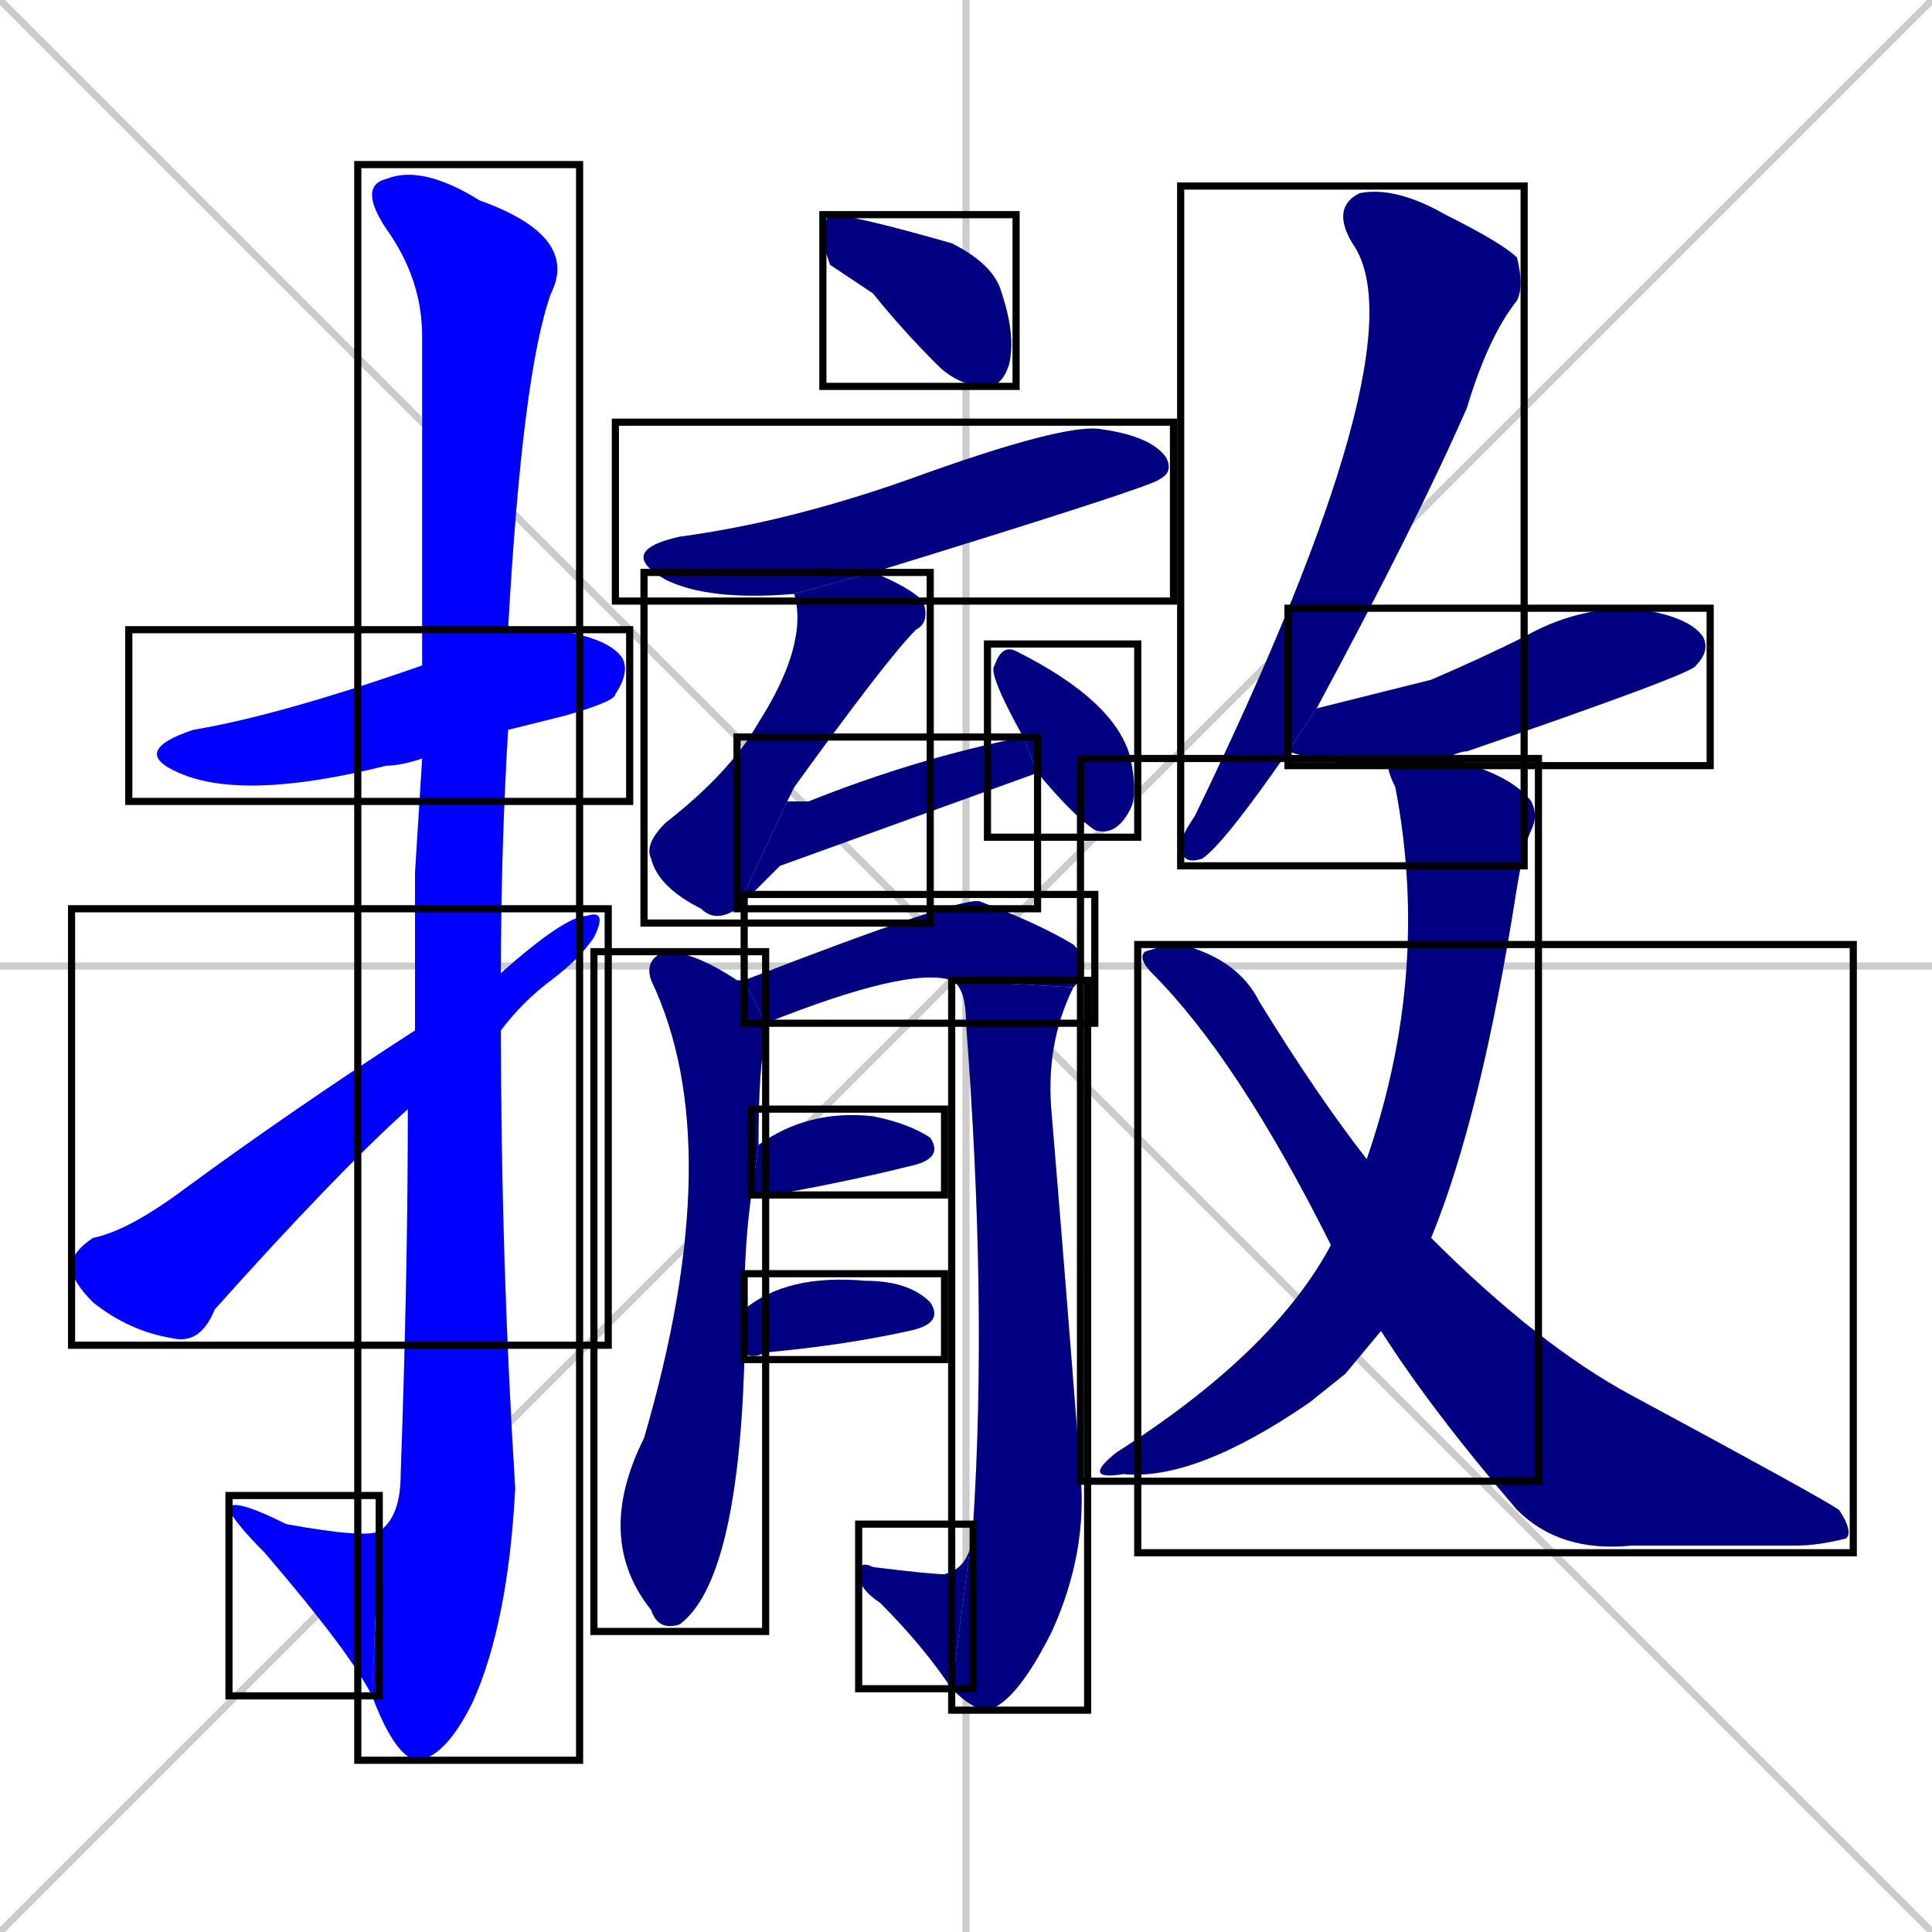 <svg xmlns="http://www.w3.org/2000/svg" xmlns:xlink="http://www.w3.org/1999/xlink" width="270" height="270"><defs><clipPath id="clip-mask-1"><use xlink:href="#rect-1" /></clipPath><clipPath id="clip-mask-2"><use xlink:href="#rect-2" /></clipPath><clipPath id="clip-mask-3"><use xlink:href="#rect-3" /></clipPath><clipPath id="clip-mask-4"><use xlink:href="#rect-4" /></clipPath><clipPath id="clip-mask-5"><use xlink:href="#rect-5" /></clipPath><clipPath id="clip-mask-6"><use xlink:href="#rect-6" /></clipPath><clipPath id="clip-mask-7"><use xlink:href="#rect-7" /></clipPath><clipPath id="clip-mask-8"><use xlink:href="#rect-8" /></clipPath><clipPath id="clip-mask-9"><use xlink:href="#rect-9" /></clipPath><clipPath id="clip-mask-10"><use xlink:href="#rect-10" /></clipPath><clipPath id="clip-mask-11"><use xlink:href="#rect-11" /></clipPath><clipPath id="clip-mask-12"><use xlink:href="#rect-12" /></clipPath><clipPath id="clip-mask-13"><use xlink:href="#rect-13" /></clipPath><clipPath id="clip-mask-14"><use xlink:href="#rect-14" /></clipPath><clipPath id="clip-mask-15"><use xlink:href="#rect-15" /></clipPath><clipPath id="clip-mask-16"><use xlink:href="#rect-16" /></clipPath><clipPath id="clip-mask-17"><use xlink:href="#rect-17" /></clipPath><clipPath id="clip-mask-18"><use xlink:href="#rect-18" /></clipPath><clipPath id="clip-mask-19"><use xlink:href="#rect-19" /></clipPath></defs><path d="M 0 0 L 270 270 M 270 0 L 0 270 M 135 0 L 135 270 M 0 135 L 270 135" stroke="#CCCCCC" /><path d="M 59 106 Q 56 107 54 107 Q 34 112 25 108 Q 18 105 27 102 Q 39 100 59 93 L 71 88 Q 74 88 77 88 Q 85 89 87 92 Q 88 94 86 97 Q 86 98 79 100 Q 75 101 71 102" fill="#CCCCCC"/><path d="M 58 122 L 59 106 L 59 93 Q 59 52 59 47 Q 59 39 54 32 Q 50 26 54 25 Q 59 23 67 28 Q 81 33 77 41 Q 73 52 71 88 L 71 102 Q 70 119 70 136 L 70 144 Q 70 176 72 208 Q 71 227 66 238 Q 62 246 58 246 Q 55 245 52 237 L 53 214 Q 56 212 56 206 Q 57 178 57 155 L 58 144" fill="#CCCCCC"/><path d="M 52 237 Q 49 231 37 217 Q 33 213 32 211 Q 32 209 40 213 Q 51 215 53 214" fill="#CCCCCC"/><path d="M 70 136 Q 79 128 82 128 Q 85 127 83 131 Q 81 134 77 137 Q 73 140 70 144 L 57 155 Q 47 164 30 183 Q 28 188 24 187 Q 18 186 13 182 Q 10 179 10 177 Q 10 175 13 173 Q 18 172 26 166 Q 41 155 58 144" fill="#CCCCCC"/><path d="M 116 37 L 115 34 Q 115 31 116 30 Q 119 30 133 34 Q 139 37 140 41 Q 142 47 141 51 Q 140 54 138 54 Q 134 54 131 51 Q 126 46 122 41" fill="#CCCCCC"/><path d="M 111 83 Q 99 84 93 81 Q 86 77 95 75 Q 110 73 127 67 Q 149 59 154 60 Q 161 61 163 64 Q 164 66 162 67 Q 161 68 122 80" fill="#CCCCCC"/><path d="M 103 127 Q 100 129 98 127 Q 92 124 91 120 Q 90 118 93 115 Q 102 108 106 101 Q 113 90 111 83 L 122 80 Q 127 82 129 84 Q 130 87 128 88 Q 124 92 111 110 Q 110 112 110 112" fill="#CCCCCC"/><path d="M 109 121 L 103 127 L 110 112 Q 111 112 113 112 Q 128 106 143 103 L 145 108" fill="#CCCCCC"/><path d="M 143 103 Q 138 94 139 93 Q 140 90 142 91 Q 156 98 158 106 Q 159 111 158 113 Q 156 117 153 116 Q 150 114 145 108" fill="#CCCCCC"/><path d="M 104 190 L 104 191 Q 103 221 95 227 Q 92 228 91 225 Q 83 215 90 201 Q 102 160 91 137 Q 90 134 93 133 Q 97 133 103 137 Q 104 137 104 137 L 107 143 Q 107 144 107 145 Q 106 149 106 160 L 105 167 Q 104 174 104 183 L 104 189" fill="#CCCCCC"/><path d="M 104 137 Q 135 125 137 126 Q 145 129 150 132 Q 153 135 150 138 L 133 137 Q 127 135 107 143" fill="#CCCCCC"/><path d="M 150 138 Q 146 146 147 156 Q 149 180 151 206 Q 152 217 147 228 Q 142 238 138 239 Q 136 239 133 236 L 136 213 Q 138 182 135 143 Q 135 138 133 137" fill="#CCCCCC"/><path d="M 133 236 Q 129 230 123 224 Q 120 222 120 220 Q 120 218 122 219 Q 130 220 132 220 Q 136 219 136 213" fill="#CCCCCC"/><path d="M 106 160 Q 113 155 122 156 Q 127 157 130 159 Q 132 162 127 163 Q 119 165 108 167 Q 105 167 105 167" fill="#CCCCCC"/><path d="M 104 183 Q 110 178 121 179 Q 127 179 130 182 Q 132 185 127 186 Q 118 188 107 189 Q 105 190 104 189" fill="#CCCCCC"/><path d="M 180 105 Q 171 118 168 120 Q 165 121 165 118 Q 165 117 167 114 Q 199 48 189 34 Q 186 29 190 27 Q 195 26 202 30 Q 210 34 212 36 Q 213 40 212 42 Q 208 47 205 57 Q 198 73 184 99" fill="#CCCCCC"/><path d="M 194 107 Q 186 107 180 105 L 184 99 Q 192 97 200 95 Q 207 92 213 89 Q 220 85 228 85 Q 236 86 238 89 Q 239 91 237 93 Q 237 94 205 105 Q 204 105 202 106" fill="#CCCCCC"/><path d="M 188 192 L 183 196 Q 167 207 157 206 Q 151 207 156 203 Q 178 189 186 174 L 191 162 Q 200 136 195 110 Q 194 108 194 107 L 202 106 Q 211 108 214 112 Q 215 114 214 116 Q 213 118 212 124 Q 207 156 200 173 L 193 186" fill="#CCCCCC"/><path d="M 186 174 Q 173 148 161 136 Q 159 134 160 133 Q 163 132 165 132 Q 173 134 176 140 Q 184 153 191 162 L 200 173 Q 215 188 228 195 Q 254 209 257 211 Q 259 214 258 215 Q 254 216 251 216 Q 242 216 228 216 Q 218 217 212 211 Q 200 197 193 186" fill="#CCCCCC"/><path d="M 59 106 Q 56 107 54 107 Q 34 112 25 108 Q 18 105 27 102 Q 39 100 59 93 L 71 88 Q 74 88 77 88 Q 85 89 87 92 Q 88 94 86 97 Q 86 98 79 100 Q 75 101 71 102" fill="#0000ff" clip-path="url(#clip-mask-1)" /><path d="M 58 122 L 59 106 L 59 93 Q 59 52 59 47 Q 59 39 54 32 Q 50 26 54 25 Q 59 23 67 28 Q 81 33 77 41 Q 73 52 71 88 L 71 102 Q 70 119 70 136 L 70 144 Q 70 176 72 208 Q 71 227 66 238 Q 62 246 58 246 Q 55 245 52 237 L 53 214 Q 56 212 56 206 Q 57 178 57 155 L 58 144" fill="#0000ff" clip-path="url(#clip-mask-2)" /><path d="M 52 237 Q 49 231 37 217 Q 33 213 32 211 Q 32 209 40 213 Q 51 215 53 214" fill="#0000ff" clip-path="url(#clip-mask-3)" /><path d="M 70 136 Q 79 128 82 128 Q 85 127 83 131 Q 81 134 77 137 Q 73 140 70 144 L 57 155 Q 47 164 30 183 Q 28 188 24 187 Q 18 186 13 182 Q 10 179 10 177 Q 10 175 13 173 Q 18 172 26 166 Q 41 155 58 144" fill="#0000ff" clip-path="url(#clip-mask-4)" /><path d="M 116 37 L 115 34 Q 115 31 116 30 Q 119 30 133 34 Q 139 37 140 41 Q 142 47 141 51 Q 140 54 138 54 Q 134 54 131 51 Q 126 46 122 41" fill="#000080" clip-path="url(#clip-mask-5)" /><path d="M 111 83 Q 99 84 93 81 Q 86 77 95 75 Q 110 73 127 67 Q 149 59 154 60 Q 161 61 163 64 Q 164 66 162 67 Q 161 68 122 80" fill="#000080" clip-path="url(#clip-mask-6)" /><path d="M 103 127 Q 100 129 98 127 Q 92 124 91 120 Q 90 118 93 115 Q 102 108 106 101 Q 113 90 111 83 L 122 80 Q 127 82 129 84 Q 130 87 128 88 Q 124 92 111 110 Q 110 112 110 112" fill="#000080" clip-path="url(#clip-mask-7)" /><path d="M 109 121 L 103 127 L 110 112 Q 111 112 113 112 Q 128 106 143 103 L 145 108" fill="#000080" clip-path="url(#clip-mask-8)" /><path d="M 143 103 Q 138 94 139 93 Q 140 90 142 91 Q 156 98 158 106 Q 159 111 158 113 Q 156 117 153 116 Q 150 114 145 108" fill="#000080" clip-path="url(#clip-mask-9)" /><path d="M 104 190 L 104 191 Q 103 221 95 227 Q 92 228 91 225 Q 83 215 90 201 Q 102 160 91 137 Q 90 134 93 133 Q 97 133 103 137 Q 104 137 104 137 L 107 143 Q 107 144 107 145 Q 106 149 106 160 L 105 167 Q 104 174 104 183 L 104 189" fill="#000080" clip-path="url(#clip-mask-10)" /><path d="M 104 137 Q 135 125 137 126 Q 145 129 150 132 Q 153 135 150 138 L 133 137 Q 127 135 107 143" fill="#000080" clip-path="url(#clip-mask-11)" /><path d="M 150 138 Q 146 146 147 156 Q 149 180 151 206 Q 152 217 147 228 Q 142 238 138 239 Q 136 239 133 236 L 136 213 Q 138 182 135 143 Q 135 138 133 137" fill="#000080" clip-path="url(#clip-mask-12)" /><path d="M 133 236 Q 129 230 123 224 Q 120 222 120 220 Q 120 218 122 219 Q 130 220 132 220 Q 136 219 136 213" fill="#000080" clip-path="url(#clip-mask-13)" /><path d="M 106 160 Q 113 155 122 156 Q 127 157 130 159 Q 132 162 127 163 Q 119 165 108 167 Q 105 167 105 167" fill="#000080" clip-path="url(#clip-mask-14)" /><path d="M 104 183 Q 110 178 121 179 Q 127 179 130 182 Q 132 185 127 186 Q 118 188 107 189 Q 105 190 104 189" fill="#000080" clip-path="url(#clip-mask-15)" /><path d="M 180 105 Q 171 118 168 120 Q 165 121 165 118 Q 165 117 167 114 Q 199 48 189 34 Q 186 29 190 27 Q 195 26 202 30 Q 210 34 212 36 Q 213 40 212 42 Q 208 47 205 57 Q 198 73 184 99" fill="#000080" clip-path="url(#clip-mask-16)" /><path d="M 194 107 Q 186 107 180 105 L 184 99 Q 192 97 200 95 Q 207 92 213 89 Q 220 85 228 85 Q 236 86 238 89 Q 239 91 237 93 Q 237 94 205 105 Q 204 105 202 106" fill="#000080" clip-path="url(#clip-mask-17)" /><path d="M 188 192 L 183 196 Q 167 207 157 206 Q 151 207 156 203 Q 178 189 186 174 L 191 162 Q 200 136 195 110 Q 194 108 194 107 L 202 106 Q 211 108 214 112 Q 215 114 214 116 Q 213 118 212 124 Q 207 156 200 173 L 193 186" fill="#000080" clip-path="url(#clip-mask-18)" /><path d="M 186 174 Q 173 148 161 136 Q 159 134 160 133 Q 163 132 165 132 Q 173 134 176 140 Q 184 153 191 162 L 200 173 Q 215 188 228 195 Q 254 209 257 211 Q 259 214 258 215 Q 254 216 251 216 Q 242 216 228 216 Q 218 217 212 211 Q 200 197 193 186" fill="#000080" clip-path="url(#clip-mask-19)" /><rect x="18" y="88" width="70" height="24" id="rect-1" fill="transparent" stroke="#000000"><animate attributeName="x" from="-52" to="18" dur="0.259" begin="0; animate19.end + 1s" id="animate1" fill="freeze"/></rect><rect x="50" y="23" width="31" height="223" id="rect-2" fill="transparent" stroke="#000000"><set attributeName="y" to="-200" begin="0; animate19.end + 1s" /><animate attributeName="y" from="-200" to="23" dur="0.826" begin="animate1.end + 0.5" id="animate2" fill="freeze"/></rect><rect x="32" y="209" width="21" height="28" id="rect-3" fill="transparent" stroke="#000000"><set attributeName="x" to="53" begin="0; animate19.end + 1s" /><animate attributeName="x" from="53" to="32" dur="0.078" begin="animate2.end" id="animate3" fill="freeze"/></rect><rect x="10" y="127" width="75" height="61" id="rect-4" fill="transparent" stroke="#000000"><set attributeName="x" to="-65" begin="0; animate19.end + 1s" /><animate attributeName="x" from="-65" to="10" dur="0.278" begin="animate3.end + 0.5" id="animate4" fill="freeze"/></rect><rect x="115" y="30" width="27" height="24" id="rect-5" fill="transparent" stroke="#000000"><set attributeName="x" to="88" begin="0; animate19.end + 1s" /><animate attributeName="x" from="88" to="115" dur="0.100" begin="animate4.end + 0.5" id="animate5" fill="freeze"/></rect><rect x="86" y="59" width="78" height="25" id="rect-6" fill="transparent" stroke="#000000"><set attributeName="x" to="8" begin="0; animate19.end + 1s" /><animate attributeName="x" from="8" to="86" dur="0.289" begin="animate5.end + 0.5" id="animate6" fill="freeze"/></rect><rect x="90" y="80" width="40" height="49" id="rect-7" fill="transparent" stroke="#000000"><set attributeName="y" to="31" begin="0; animate19.end + 1s" /><animate attributeName="y" from="31" to="80" dur="0.181" begin="animate6.end + 0.5" id="animate7" fill="freeze"/></rect><rect x="103" y="103" width="42" height="24" id="rect-8" fill="transparent" stroke="#000000"><set attributeName="x" to="61" begin="0; animate19.end + 1s" /><animate attributeName="x" from="61" to="103" dur="0.156" begin="animate7.end" id="animate8" fill="freeze"/></rect><rect x="138" y="90" width="21" height="27" id="rect-9" fill="transparent" stroke="#000000"><set attributeName="y" to="63" begin="0; animate19.end + 1s" /><animate attributeName="y" from="63" to="90" dur="0.100" begin="animate8.end + 0.5" id="animate9" fill="freeze"/></rect><rect x="83" y="133" width="24" height="95" id="rect-10" fill="transparent" stroke="#000000"><set attributeName="y" to="38" begin="0; animate19.end + 1s" /><animate attributeName="y" from="38" to="133" dur="0.352" begin="animate9.end + 0.5" id="animate10" fill="freeze"/></rect><rect x="104" y="125" width="49" height="18" id="rect-11" fill="transparent" stroke="#000000"><set attributeName="x" to="55" begin="0; animate19.end + 1s" /><animate attributeName="x" from="55" to="104" dur="0.181" begin="animate10.end + 0.5" id="animate11" fill="freeze"/></rect><rect x="133" y="137" width="19" height="102" id="rect-12" fill="transparent" stroke="#000000"><set attributeName="y" to="35" begin="0; animate19.end + 1s" /><animate attributeName="y" from="35" to="137" dur="0.378" begin="animate11.end" id="animate12" fill="freeze"/></rect><rect x="120" y="213" width="16" height="23" id="rect-13" fill="transparent" stroke="#000000"><set attributeName="x" to="136" begin="0; animate19.end + 1s" /><animate attributeName="x" from="136" to="120" dur="0.059" begin="animate12.end" id="animate13" fill="freeze"/></rect><rect x="105" y="155" width="27" height="12" id="rect-14" fill="transparent" stroke="#000000"><set attributeName="x" to="78" begin="0; animate19.end + 1s" /><animate attributeName="x" from="78" to="105" dur="0.100" begin="animate13.end + 0.5" id="animate14" fill="freeze"/></rect><rect x="104" y="178" width="28" height="12" id="rect-15" fill="transparent" stroke="#000000"><set attributeName="x" to="76" begin="0; animate19.end + 1s" /><animate attributeName="x" from="76" to="104" dur="0.104" begin="animate14.end + 0.5" id="animate15" fill="freeze"/></rect><rect x="165" y="26" width="48" height="95" id="rect-16" fill="transparent" stroke="#000000"><set attributeName="y" to="-69" begin="0; animate19.end + 1s" /><animate attributeName="y" from="-69" to="26" dur="0.352" begin="animate15.end + 0.5" id="animate16" fill="freeze"/></rect><rect x="180" y="85" width="59" height="22" id="rect-17" fill="transparent" stroke="#000000"><set attributeName="x" to="121" begin="0; animate19.end + 1s" /><animate attributeName="x" from="121" to="180" dur="0.219" begin="animate16.end + 0.5" id="animate17" fill="freeze"/></rect><rect x="151" y="106" width="64" height="101" id="rect-18" fill="transparent" stroke="#000000"><set attributeName="y" to="5" begin="0; animate19.end + 1s" /><animate attributeName="y" from="5" to="106" dur="0.374" begin="animate17.end + 0.5" id="animate18" fill="freeze"/></rect><rect x="159" y="132" width="100" height="85" id="rect-19" fill="transparent" stroke="#000000"><set attributeName="x" to="59" begin="0; animate19.end + 1s" /><animate attributeName="x" from="59" to="159" dur="0.370" begin="animate18.end + 0.5" id="animate19" fill="freeze"/></rect></svg>